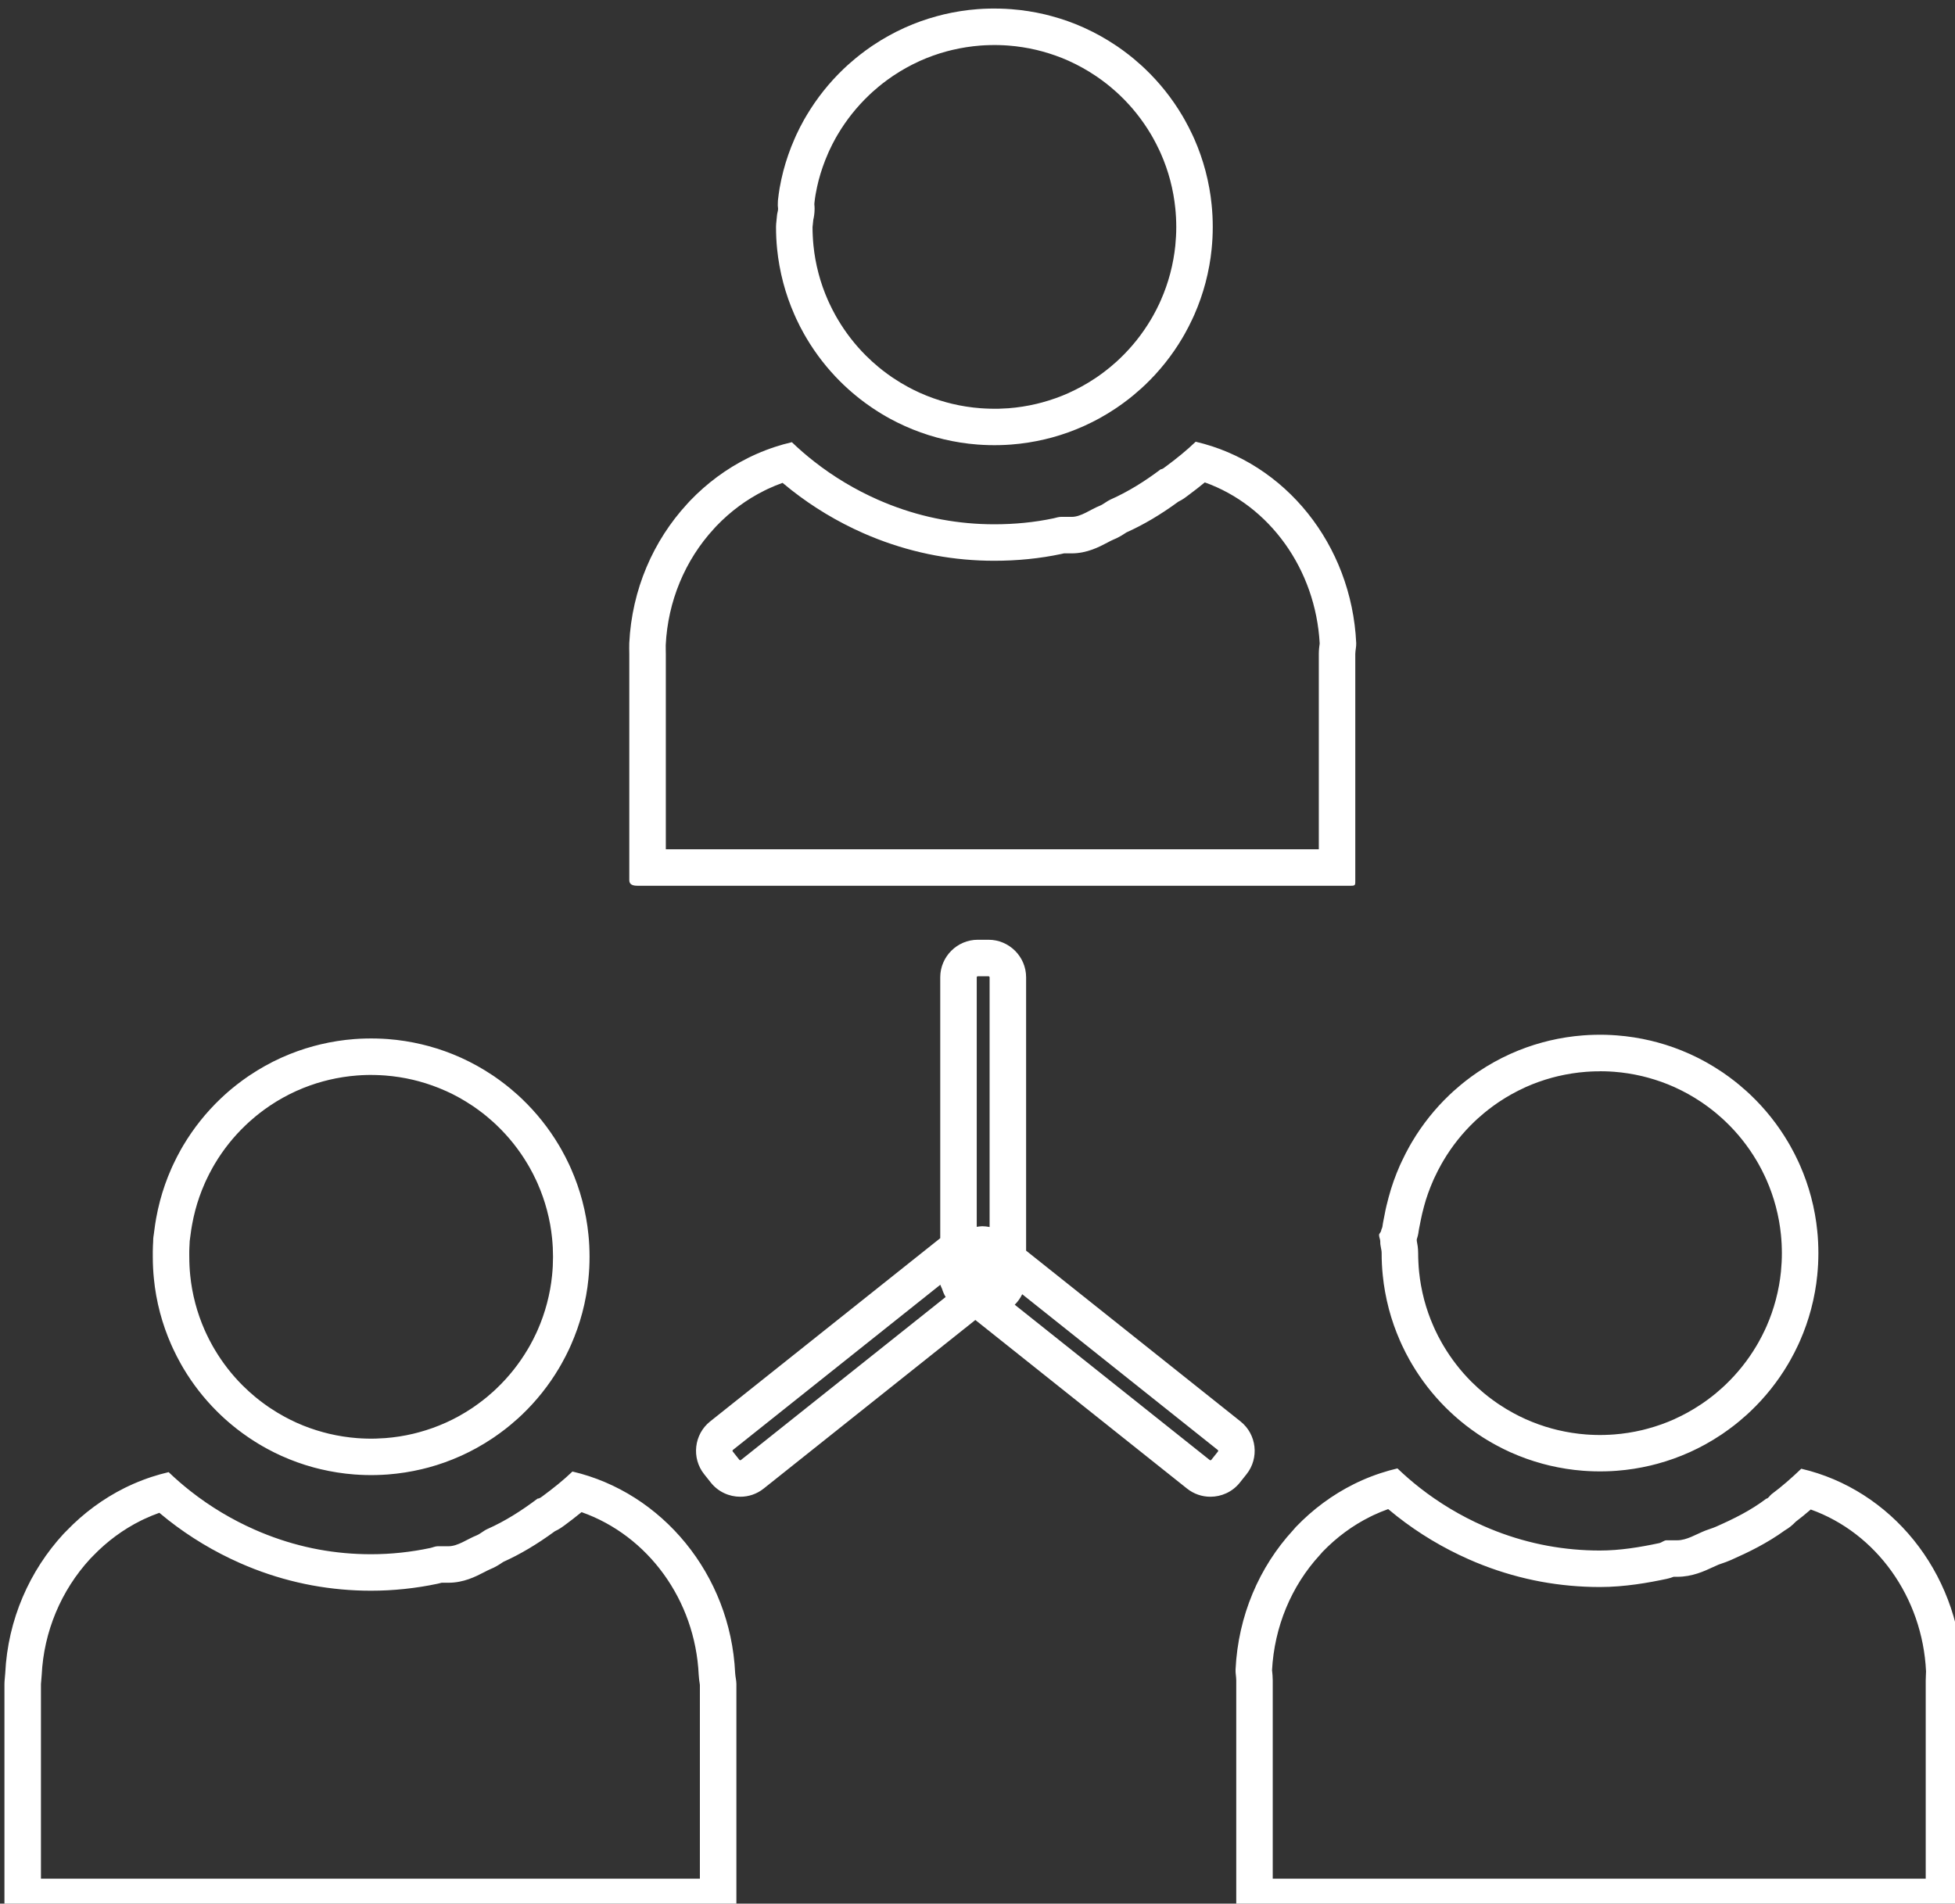 <?xml version="1.0" encoding="UTF-8" standalone="no"?>
<svg
   xmlns:dc="http://purl.org/dc/elements/1.1/"
   xmlns:cc="http://creativecommons.org/ns#"
   xmlns:rdf="http://www.w3.org/1999/02/22-rdf-syntax-ns#"
   xmlns:svg="http://www.w3.org/2000/svg"
   xmlns="http://www.w3.org/2000/svg"
   width="56.777mm"
   height="55.29mm"
   viewBox="0 0 56.777 55.29"
   version="1.1"
   id="svg460">
  <rect x="0" y="0" width="56.777" height="55.29" fill="#333333" stroke="none"/>
  <defs
     id="defs454" />
  <g
     id="layer1"
     transform="translate(-82.346,-157.493)">
    <path
       id="path162"
       style="fill:#ffffff;fill-opacity:1;fill-rule:nonzero;stroke:none;stroke-width:1.333"
       d="m 419.715,595.248 c -0.207,0 -0.412,0.003 -0.617,0.008 -0.411,0.008 -0.817,0.029 -1.223,0.061 -1.265,0.096 -2.502,0.292 -3.705,0.576 -0.256,0.061 -0.51,0.128 -0.762,0.197 -1.199,0.325 -2.36,0.74 -3.475,1.24 -0.034,0.019 -0.067,0.029 -0.102,0.047 -1.187,0.539 -2.322,1.173 -3.396,1.891 -0.063,0.041 -0.124,0.084 -0.186,0.125 -0.427,0.291 -0.841,0.596 -1.248,0.912 -0.183,0.142 -0.365,0.289 -0.545,0.438 -0.273,0.228 -0.543,0.459 -0.807,0.697 -0.153,0.14 -0.304,0.28 -0.455,0.424 -1.576,1.504 -2.944,3.223 -4.064,5.107 -0.095,0.157 -0.187,0.316 -0.277,0.475 -0.3,0.535 -0.579,1.079 -0.838,1.637 -0.038,0.08 -0.073,0.16 -0.107,0.24 -0.038,0.079 -0.069,0.16 -0.105,0.24 -0.491,1.117 -0.896,2.279 -1.213,3.479 -0.164,0.623 -0.296,1.258 -0.412,1.9 -0.079,0.441 -0.128,0.888 -0.182,1.336 -0.019,0.151 9e-5,0.302 -0.014,0.453 -0.015,0.155 0.029,0.309 0.029,0.463 v 0.006 c 0,0.248 -0.109,0.497 -0.121,0.748 -0.023,0.408 -0.104,0.818 -0.104,1.23 0,0.413 0.01,0.824 0.029,1.232 0.019,0.408 0.052,0.812 0.092,1.215 0.061,0.603 0.145,1.2 0.252,1.789 0.113,0.641 0.256,1.274 0.42,1.898 0.317,1.199 0.727,2.361 1.219,3.479 0.069,0.161 0.14,0.321 0.215,0.48 0.259,0.557 0.54,1.105 0.84,1.637 0.091,0.159 0.183,0.319 0.277,0.477 1.023,1.723 2.253,3.305 3.664,4.715 0.277,0.279 0.565,0.55 0.855,0.814 0.264,0.238 0.533,0.472 0.807,0.697 0.18,0.149 0.36,0.296 0.543,0.439 0.407,0.317 0.823,0.619 1.25,0.91 0.061,0.041 0.123,0.085 0.186,0.125 0.617,0.413 1.257,0.802 1.914,1.156 0.484,0.261 0.98,0.506 1.482,0.734 0.034,0.019 0.067,0.031 0.102,0.047 1.115,0.5 2.276,0.919 3.475,1.244 0.252,0.068 0.506,0.132 0.762,0.193 1.203,0.285 2.44,0.482 3.705,0.578 0.405,0.03 0.812,0.051 1.223,0.061 0.205,0.008 0.411,0.008 0.617,0.008 0.207,0 0.413,-0.002 0.617,-0.008 0.411,-0.008 0.819,-0.03 1.225,-0.061 1.265,-0.096 2.502,-0.293 3.705,-0.578 0.256,-0.061 0.51,-0.125 0.762,-0.193 1.197,-0.325 2.358,-0.744 3.473,-1.244 0.034,-0.015 0.069,-0.031 0.104,-0.047 0.563,-0.256 1.116,-0.531 1.654,-0.828 0.597,-0.329 1.178,-0.685 1.742,-1.062 0.063,-0.04 0.124,-0.083 0.186,-0.125 0.425,-0.291 0.841,-0.593 1.248,-0.91 0.183,-0.144 0.366,-0.29 0.545,-0.439 0.273,-0.225 0.542,-0.459 0.805,-0.697 0.155,-0.14 0.308,-0.28 0.457,-0.422 1.577,-1.505 2.946,-3.223 4.064,-5.107 0.095,-0.157 0.185,-0.318 0.275,-0.477 0.301,-0.532 0.58,-1.079 0.84,-1.637 0.075,-0.16 0.148,-0.319 0.219,-0.48 0.491,-1.117 0.898,-2.28 1.217,-3.479 0.164,-0.624 0.305,-1.257 0.42,-1.898 0.107,-0.589 0.19,-1.186 0.25,-1.789 0.041,-0.403 0.072,-0.807 0.094,-1.215 0.019,-0.408 0.031,-0.819 0.031,-1.232 0,-0.412 -0.012,-0.822 -0.031,-1.23 -0.011,-0.217 -0.027,-0.434 -0.043,-0.65 -0.015,-0.188 -0.03,-0.378 -0.051,-0.566 -0.06,-0.604 -0.143,-1.199 -0.25,-1.787 -0.115,-0.643 -0.256,-1.278 -0.42,-1.9 -0.319,-1.2 -0.726,-2.363 -1.217,-3.48 -0.071,-0.161 -0.144,-0.32 -0.219,-0.479 -0.26,-0.557 -0.539,-1.102 -0.84,-1.637 -0.091,-0.159 -0.181,-0.317 -0.275,-0.475 -1.12,-1.885 -2.492,-3.608 -4.07,-5.113 -0.148,-0.141 -0.299,-0.281 -0.451,-0.418 -0.263,-0.238 -0.531,-0.471 -0.805,-0.699 -0.179,-0.148 -0.362,-0.295 -0.545,-0.438 -0.407,-0.316 -0.823,-0.621 -1.248,-0.912 -0.061,-0.041 -0.123,-0.082 -0.186,-0.123 -1.075,-0.717 -2.208,-1.352 -3.396,-1.891 -0.034,-0.019 -0.069,-0.031 -0.104,-0.049 -1.115,-0.5 -2.275,-0.915 -3.473,-1.24 -0.252,-0.069 -0.506,-0.136 -0.762,-0.197 -1.203,-0.284 -2.44,-0.478 -3.705,-0.574 -0.405,-0.03 -0.814,-0.053 -1.225,-0.062 -0.204,-0.004 -0.411,-0.008 -0.617,-0.008 z m 0,3.998 v 0.002 c 0.171,0 0.344,0.002 0.523,0.008 0.343,0.008 0.684,0.027 1.014,0.051 1.035,0.08 2.073,0.241 3.078,0.479 0.215,0.052 0.43,0.107 0.645,0.166 0.985,0.269 1.957,0.615 2.828,1.004 l 0.1,0.047 0.045,0.021 c 0.972,0.44 1.923,0.972 2.832,1.58 l 0.148,0.098 c 0.351,0.24 0.701,0.494 1.045,0.764 0.153,0.119 0.304,0.242 0.445,0.357 0.229,0.19 0.455,0.385 0.674,0.582 0.125,0.115 0.251,0.231 0.379,0.354 1.319,1.257 2.46,2.691 3.396,4.266 0.079,0.133 0.155,0.267 0.227,0.393 0.241,0.431 0.478,0.89 0.699,1.363 0.061,0.131 0.122,0.264 0.18,0.395 0.412,0.939 0.752,1.909 1.012,2.891 0.14,0.535 0.257,1.067 0.35,1.584 0.088,0.489 0.158,0.992 0.209,1.492 0.015,0.157 0.031,0.315 0.041,0.457 0.015,0.188 0.026,0.379 0.037,0.551 0.015,0.341 0.027,0.685 0.027,1.031 0,0.347 -0.008,0.691 -0.027,1.021 -0.019,0.344 -0.043,0.685 -0.076,1.021 -0.051,0.499 -0.123,0.999 -0.211,1.488 -0.092,0.516 -0.209,1.051 -0.35,1.582 -0.26,0.984 -0.601,1.957 -1.012,2.891 -0.059,0.135 -0.118,0.268 -0.178,0.398 -0.221,0.475 -0.457,0.931 -0.695,1.354 -0.076,0.133 -0.154,0.269 -0.236,0.406 -0.932,1.569 -2.071,3 -3.393,4.262 -0.124,0.12 -0.252,0.236 -0.375,0.35 -0.221,0.2 -0.448,0.394 -0.668,0.578 -0.151,0.122 -0.3,0.246 -0.459,0.367 -0.339,0.267 -0.69,0.524 -1.047,0.768 l -0.145,0.096 c -0.48,0.32 -0.971,0.619 -1.459,0.887 -0.441,0.243 -0.902,0.474 -1.373,0.688 -0.011,0.004 -0.022,0.012 -0.029,0.016 -0.015,0.008 -0.035,0.016 -0.055,0.027 -0.928,0.416 -1.9,0.762 -2.887,1.031 -0.213,0.058 -0.426,0.113 -0.633,0.162 -1.013,0.24 -2.053,0.404 -3.078,0.482 -0.339,0.023 -0.679,0.042 -1.031,0.051 -0.171,0.004 -0.343,0.004 -0.514,0.004 -0.172,0 -0.344,-0.002 -0.523,-0.008 -0.343,-0.008 -0.683,-0.027 -1.014,-0.051 -1.035,-0.079 -2.072,-0.24 -3.076,-0.479 -0.216,-0.051 -0.432,-0.107 -0.646,-0.166 -0.987,-0.268 -1.957,-0.615 -2.885,-1.031 l -0.082,-0.037 c -0.425,-0.192 -0.841,-0.398 -1.238,-0.615 -0.543,-0.292 -1.076,-0.615 -1.627,-0.984 l -0.125,-0.082 c -0.347,-0.236 -0.697,-0.491 -1.035,-0.756 -0.155,-0.121 -0.308,-0.245 -0.457,-0.369 -0.228,-0.189 -0.452,-0.38 -0.668,-0.576 -0.244,-0.221 -0.483,-0.45 -0.717,-0.684 -1.175,-1.173 -2.202,-2.496 -3.057,-3.938 -0.079,-0.131 -0.157,-0.265 -0.225,-0.387 -0.251,-0.445 -0.486,-0.904 -0.701,-1.365 -0.061,-0.132 -0.122,-0.263 -0.182,-0.4 -0.411,-0.933 -0.752,-1.905 -1.012,-2.889 -0.141,-0.533 -0.26,-1.067 -0.352,-1.582 -0.085,-0.481 -0.156,-0.984 -0.207,-1.49 -0.034,-0.333 -0.059,-0.671 -0.076,-1.021 -0.019,-0.339 -0.027,-0.679 -0.027,-1 0.004,-0.095 0.02,-0.188 0.031,-0.281 0.019,-0.167 0.036,-0.332 0.051,-0.506 0.059,-0.262 0.145,-0.686 0.145,-1.217 0,-0.16 -0.008,-0.32 -0.027,-0.488 0.001,-0.038 0.004,-0.071 0.004,-0.105 l 0.004,-0.047 c 0.034,-0.303 0.068,-0.605 0.123,-0.906 0.109,-0.608 0.219,-1.127 0.34,-1.584 0.264,-0.999 0.604,-1.971 1.008,-2.891 l 0.061,-0.141 0.035,-0.082 0.082,-0.178 c 0.215,-0.464 0.45,-0.924 0.691,-1.354 0.076,-0.135 0.155,-0.266 0.234,-0.402 0.933,-1.569 2.074,-3.001 3.393,-4.26 0.125,-0.12 0.253,-0.24 0.375,-0.352 0.22,-0.197 0.443,-0.391 0.67,-0.578 0.152,-0.125 0.306,-0.25 0.457,-0.369 0.341,-0.267 0.691,-0.519 1.051,-0.766 l 0.146,-0.098 c 0.899,-0.601 1.849,-1.132 2.844,-1.584 0.015,-0.004 0.042,-0.02 0.068,-0.031 0.928,-0.416 1.897,-0.763 2.887,-1.033 0.212,-0.058 0.425,-0.111 0.633,-0.16 1.013,-0.24 2.053,-0.402 3.08,-0.482 0.339,-0.026 0.677,-0.043 1.029,-0.051 0.171,-0.004 0.342,-0.008 0.514,-0.008 z m 22.062,43.482 c -1.036,0.993 -2.121,1.862 -3.256,2.703 -0.188,0.141 -0.38,0.314 -0.57,0.314 -1.725,1.303 -3.561,2.456 -5.506,3.318 -0.396,0.175 -0.791,0.53 -1.191,0.688 -1.008,0.399 -2.031,1.213 -3.064,1.213 h -1.184 -0.002 c -0.264,0 -0.528,0.1 -0.793,0.156 -2.128,0.452 -4.304,0.656 -6.516,0.656 -1.933,0 -3.843,-0.174 -5.721,-0.52 -1.912,-0.352 -3.792,-0.886 -5.625,-1.596 -0.473,-0.184 -0.944,-0.377 -1.412,-0.584 -2.488,-1.101 -4.836,-2.505 -6.986,-4.191 -0.841,-0.659 -1.652,-1.361 -2.43,-2.107 -0.635,0.147 -1.26,0.322 -1.875,0.525 -0.153,0.051 -0.307,0.104 -0.461,0.158 -0.685,0.242 -1.356,0.518 -2.012,0.826 -0.145,0.068 -0.286,0.137 -0.432,0.209 -2.377,1.18 -4.528,2.777 -6.375,4.701 -0.112,0.116 -0.215,0.235 -0.324,0.354 -3.697,4.015 -6.057,9.368 -6.34,15.268 -0.019,0.393 0.004,0.791 0.004,1.191 v 24.779 c 0,0.509 0.431,0.605 0.916,0.605 h 78.184 c 0.487,0 0.463,-0.096 0.463,-0.605 v -24.779 c 0,-0.4 0.122,-0.822 0.102,-1.215 -0.508,-10.799 -7.782,-19.784 -17.594,-22.068 z m 1,4.457 c 7.085,2.529 12.143,9.502 12.59,17.646 l -0.008,0.072 c -0.038,0.257 -0.088,0.649 -0.088,1.107 v 21.385 h -71.562 v -21.385 c 0,-0.167 -0.003,-0.331 -0.008,-0.496 -0.003,-0.167 -0.008,-0.332 -0.002,-0.502 0.229,-4.769 2.106,-9.299 5.275,-12.74 l 0.16,-0.176 0.117,-0.127 c 1.549,-1.613 3.322,-2.923 5.258,-3.883 l 0.363,-0.178 c 0.537,-0.252 1.087,-0.479 1.631,-0.672 0.323,0.272 0.65,0.538 0.98,0.795 2.396,1.88 5.031,3.463 7.83,4.701 0.528,0.235 1.062,0.454 1.592,0.658 2.055,0.795 4.188,1.401 6.346,1.801 2.111,0.388 4.28,0.584 6.445,0.584 2.548,0 5.017,-0.249 7.336,-0.742 0.104,-0.023 0.206,-0.045 0.309,-0.07 h 0.85 c 1.685,0 3.035,-0.717 3.93,-1.191 0.224,-0.119 0.478,-0.252 0.594,-0.297 0.597,-0.235 1.06,-0.538 1.365,-0.738 0.034,-0.023 0.066,-0.045 0.1,-0.066 1.896,-0.851 3.765,-1.958 5.695,-3.371 0.484,-0.235 0.832,-0.502 1.029,-0.656 0.684,-0.505 1.301,-0.988 1.873,-1.459 z m -24.879,50.127 c -2.264,0 -4.115,1.853 -4.115,4.115 v 28.594 l -25.219,20.086 c -1.769,1.409 -2.064,4.011 -0.654,5.781 l 0.734,0.924 c 0.811,1.017 2.015,1.547 3.227,1.547 0.9,0 1.804,-0.291 2.559,-0.893 l 23.201,-18.48 23.201,18.48 c 0.755,0.601 1.658,0.893 2.557,0.893 1.213,0 2.416,-0.53 3.227,-1.547 l 0.736,-0.924 c 1.409,-1.771 1.113,-4.372 -0.656,-5.781 l -23.502,-18.719 v -29.961 c 0,-2.263 -1.853,-4.115 -4.117,-4.115 z m 0,4 h 1.178 c 0.055,0 0.117,0.062 0.117,0.115 v 27.369 c -0.264,-0.052 -0.531,-0.086 -0.799,-0.086 -0.206,0 -0.408,0.036 -0.611,0.066 v -27.35 c 0,-0.053 0.06,-0.115 0.115,-0.115 z m 68.189,6.41 c -0.207,0 -0.412,0.002 -0.617,0.008 -0.411,0.011 -0.819,0.03 -1.223,0.062 -1.267,0.096 -2.502,0.292 -3.705,0.576 -0.256,0.061 -0.51,0.126 -0.762,0.195 -1.197,0.325 -2.36,0.742 -3.475,1.242 -0.034,0.015 -0.067,0.031 -0.102,0.047 -1.187,0.539 -2.322,1.172 -3.396,1.891 -0.063,0.04 -0.124,0.084 -0.186,0.125 -0.427,0.291 -0.843,0.595 -1.25,0.912 -0.183,0.142 -0.363,0.289 -0.543,0.438 -0.273,0.227 -0.543,0.459 -0.807,0.697 -0.153,0.139 -0.306,0.281 -0.455,0.424 -1.576,1.505 -2.946,3.223 -4.066,5.107 -0.093,0.156 -0.185,0.316 -0.275,0.475 -0.3,0.533 -0.582,1.081 -0.842,1.639 -0.038,0.08 -0.077,0.158 -0.111,0.238 -0.038,0.079 -0.079,0.16 -0.113,0.24 -0.492,1.117 -0.911,2.277 -1.229,3.479 -0.166,0.623 -0.329,1.258 -0.443,1.9 -0.08,0.443 -0.189,0.887 -0.244,1.336 -0.019,0.151 -0.127,0.302 -0.143,0.451 -0.015,0.155 -0.225,0.31 -0.225,0.463 v 0.008 c 0,0.248 0.145,0.497 0.133,0.746 -0.023,0.408 0.15,0.82 0.15,1.232 0,0.413 0.007,0.822 0.029,1.23 0.019,0.409 0.053,0.814 0.094,1.217 0.06,0.604 0.143,1.201 0.25,1.789 0.115,0.641 0.256,1.276 0.42,1.9 0.317,1.199 0.727,2.361 1.219,3.479 0.071,0.161 0.142,0.319 0.215,0.479 0.259,0.557 0.54,1.103 0.84,1.637 0.091,0.159 0.183,0.318 0.277,0.477 1.023,1.723 2.253,3.305 3.664,4.715 0.279,0.277 0.565,0.549 0.857,0.814 0.263,0.238 0.531,0.472 0.805,0.697 0.18,0.149 0.36,0.295 0.543,0.439 0.407,0.316 0.823,0.619 1.25,0.91 0.061,0.041 0.123,0.085 0.186,0.127 0.619,0.413 1.257,0.799 1.916,1.152 0.483,0.263 0.978,0.509 1.48,0.738 0.034,0.019 0.067,0.029 0.102,0.045 1.115,0.5 2.277,0.917 3.475,1.242 0.252,0.068 0.506,0.134 0.762,0.195 1.203,0.285 2.438,0.482 3.705,0.578 0.404,0.03 0.812,0.051 1.223,0.061 0.205,0.004 0.411,0.008 0.617,0.008 0.207,0 0.414,-0.003 0.619,-0.008 0.409,-0.008 0.819,-0.03 1.223,-0.061 1.265,-0.096 2.502,-0.293 3.705,-0.578 0.256,-0.061 0.51,-0.127 0.762,-0.195 1.197,-0.325 2.358,-0.742 3.473,-1.242 0.034,-0.019 0.07,-0.029 0.104,-0.045 0.563,-0.256 1.116,-0.534 1.654,-0.83 0.597,-0.329 1.177,-0.685 1.742,-1.061 0.061,-0.041 0.124,-0.085 0.186,-0.127 0.425,-0.291 0.841,-0.594 1.248,-0.91 0.184,-0.144 0.365,-0.29 0.545,-0.439 0.272,-0.225 0.542,-0.459 0.805,-0.697 0.155,-0.14 0.306,-0.281 0.457,-0.424 1.576,-1.504 2.946,-3.221 4.064,-5.105 0.095,-0.159 0.185,-0.318 0.275,-0.477 0.301,-0.533 0.582,-1.079 0.842,-1.637 0.073,-0.16 0.146,-0.317 0.217,-0.479 0.491,-1.117 0.899,-2.28 1.217,-3.479 0.164,-0.624 0.306,-1.259 0.42,-1.9 0.107,-0.588 0.19,-1.185 0.25,-1.789 0.041,-0.403 0.072,-0.807 0.094,-1.217 0.019,-0.408 0.031,-0.817 0.031,-1.23 0,-0.412 -0.012,-0.824 -0.031,-1.232 -0.011,-0.217 -0.026,-0.432 -0.041,-0.648 -0.015,-0.189 -0.031,-0.377 -0.053,-0.566 -0.06,-0.603 -0.143,-1.2 -0.25,-1.789 -0.113,-0.643 -0.256,-1.276 -0.42,-1.898 -0.317,-1.201 -0.726,-2.363 -1.217,-3.48 -0.071,-0.161 -0.143,-0.32 -0.217,-0.479 -0.26,-0.557 -0.54,-1.103 -0.842,-1.637 -0.091,-0.159 -0.181,-0.319 -0.275,-0.475 -1.12,-1.887 -2.492,-3.608 -4.07,-5.113 -0.148,-0.141 -0.299,-0.281 -0.451,-0.418 -0.263,-0.238 -0.533,-0.473 -0.805,-0.699 -0.18,-0.148 -0.361,-0.295 -0.545,-0.438 -0.407,-0.317 -0.823,-0.621 -1.248,-0.912 -0.061,-0.041 -0.124,-0.083 -0.186,-0.123 -1.076,-0.719 -2.208,-1.354 -3.396,-1.893 -0.034,-0.015 -0.069,-0.029 -0.104,-0.045 -1.115,-0.5 -2.275,-0.917 -3.473,-1.242 -0.252,-0.069 -0.506,-0.134 -0.762,-0.195 -1.203,-0.284 -2.44,-0.48 -3.705,-0.576 -0.404,-0.03 -0.813,-0.054 -1.223,-0.065 -0.205,-0.004 -0.412,-0.006 -0.619,-0.006 z m -134.672,0.408 c -0.207,0 -0.412,0.003 -0.617,0.008 -0.411,0.008 -0.819,0.03 -1.223,0.06 -1.267,0.096 -2.502,0.293 -3.705,0.578 -0.256,0.061 -0.512,0.126 -0.764,0.195 -1.197,0.325 -2.358,0.742 -3.473,1.242 -0.035,0.015 -0.067,0.029 -0.102,0.045 -1.187,0.539 -2.322,1.174 -3.396,1.893 -0.063,0.04 -0.124,0.082 -0.186,0.123 -0.427,0.291 -0.843,0.597 -1.25,0.914 -0.183,0.141 -0.363,0.287 -0.543,0.436 -0.273,0.227 -0.544,0.459 -0.807,0.699 -0.155,0.139 -0.304,0.28 -0.455,0.424 -1.576,1.504 -2.946,3.223 -4.066,5.105 -0.095,0.157 -0.185,0.316 -0.275,0.475 -0.3,0.535 -0.581,1.081 -0.84,1.639 -0.037,0.08 -0.075,0.157 -0.109,0.238 -0.036,0.079 -0.071,0.16 -0.107,0.24 -0.491,1.117 -0.901,2.279 -1.219,3.48 -0.164,0.623 -0.307,1.256 -0.422,1.898 -0.08,0.441 -0.148,0.888 -0.203,1.336 -0.017,0.152 -0.046,0.302 -0.06,0.453 -0.015,0.155 -0.059,0.307 -0.059,0.461 v 0.008 c 0,0.248 -0.021,0.497 -0.033,0.748 -0.023,0.408 -0.016,0.818 -0.016,1.23 0,0.415 0.01,0.824 0.031,1.232 0.02,0.409 0.052,0.812 0.094,1.215 0.06,0.603 0.141,1.2 0.248,1.789 0.115,0.641 0.256,1.274 0.42,1.898 0.319,1.2 0.727,2.361 1.219,3.479 0.071,0.161 0.144,0.321 0.219,0.482 0.259,0.556 0.538,1.101 0.838,1.635 0.091,0.159 0.181,0.319 0.275,0.477 1.023,1.723 2.255,3.305 3.666,4.715 0.279,0.279 0.563,0.55 0.855,0.814 0.263,0.238 0.533,0.472 0.807,0.697 0.18,0.149 0.36,0.296 0.543,0.439 0.407,0.317 0.823,0.619 1.25,0.91 0.061,0.043 0.123,0.085 0.186,0.125 0.619,0.413 1.259,0.802 1.916,1.156 0.483,0.263 0.978,0.507 1.48,0.736 0.035,0.015 0.067,0.03 0.102,0.045 1.115,0.5 2.275,0.919 3.473,1.244 0.252,0.068 0.508,0.132 0.764,0.193 1.203,0.285 2.438,0.481 3.705,0.578 0.404,0.03 0.812,0.052 1.223,0.062 0.205,0.004 0.411,0.008 0.617,0.008 0.207,0 0.414,-0.003 0.619,-0.008 0.409,-0.011 0.819,-0.032 1.223,-0.062 1.265,-0.098 2.5,-0.293 3.703,-0.578 0.256,-0.061 0.512,-0.125 0.764,-0.193 1.197,-0.325 2.358,-0.744 3.473,-1.244 0.035,-0.015 0.07,-0.03 0.104,-0.045 0.563,-0.257 1.114,-0.533 1.652,-0.83 0.597,-0.328 1.179,-0.685 1.744,-1.062 0.061,-0.04 0.124,-0.082 0.186,-0.125 0.425,-0.291 0.841,-0.593 1.248,-0.91 0.184,-0.144 0.365,-0.29 0.545,-0.439 0.272,-0.225 0.543,-0.459 0.807,-0.697 0.153,-0.139 0.304,-0.279 0.455,-0.422 1.576,-1.504 2.946,-3.223 4.064,-5.107 0.095,-0.157 0.185,-0.318 0.275,-0.477 0.301,-0.533 0.582,-1.079 0.842,-1.635 0.073,-0.161 0.144,-0.321 0.215,-0.482 0.491,-1.117 0.901,-2.279 1.219,-3.479 0.164,-0.624 0.307,-1.257 0.42,-1.898 0.107,-0.589 0.19,-1.186 0.25,-1.789 0.041,-0.403 0.072,-0.806 0.094,-1.215 0.02,-0.408 0.031,-0.818 0.031,-1.232 0,-0.412 -0.011,-0.822 -0.031,-1.23 -0.012,-0.217 -0.025,-0.436 -0.041,-0.652 -0.016,-0.188 -0.033,-0.375 -0.053,-0.564 -0.06,-0.603 -0.143,-1.199 -0.25,-1.787 -0.113,-0.643 -0.256,-1.278 -0.42,-1.9 -0.317,-1.201 -0.728,-2.363 -1.219,-3.48 -0.071,-0.16 -0.142,-0.32 -0.215,-0.479 -0.26,-0.557 -0.54,-1.102 -0.842,-1.637 -0.091,-0.159 -0.181,-0.317 -0.275,-0.475 -1.12,-1.885 -2.493,-3.606 -4.07,-5.111 -0.149,-0.141 -0.299,-0.282 -0.449,-0.418 -0.264,-0.24 -0.535,-0.473 -0.807,-0.699 -0.18,-0.148 -0.361,-0.296 -0.545,-0.438 -0.407,-0.317 -0.823,-0.623 -1.248,-0.914 -0.061,-0.041 -0.124,-0.083 -0.186,-0.123 -1.076,-0.719 -2.208,-1.352 -3.396,-1.891 -0.033,-0.015 -0.069,-0.031 -0.104,-0.047 -1.115,-0.5 -2.275,-0.917 -3.473,-1.242 -0.252,-0.069 -0.508,-0.134 -0.764,-0.195 -1.203,-0.285 -2.438,-0.482 -3.703,-0.578 -0.404,-0.03 -0.813,-0.051 -1.223,-0.06 -0.205,-0.004 -0.412,-0.008 -0.619,-0.008 z m 134.672,3.594 c 0.171,0 0.341,-3.4e-4 0.525,0.006 0.341,0.008 0.684,0.027 1.012,0.051 1.035,0.079 2.074,0.243 3.076,0.479 0.217,0.052 0.432,0.107 0.646,0.166 0.987,0.269 1.956,0.615 2.828,1.006 l 0.098,0.043 c 0.015,0.008 0.031,0.016 0.047,0.023 0.971,0.441 1.923,0.971 2.832,1.578 l 0.148,0.1 c 0.348,0.239 0.7,0.495 1.047,0.766 0.153,0.12 0.304,0.241 0.445,0.357 0.228,0.189 0.452,0.385 0.672,0.582 0.125,0.115 0.25,0.23 0.377,0.352 1.32,1.257 2.462,2.691 3.396,4.266 0.079,0.132 0.155,0.265 0.229,0.393 0.243,0.431 0.479,0.891 0.697,1.361 0.063,0.132 0.123,0.264 0.18,0.396 0.412,0.937 0.752,1.911 1.012,2.893 0.14,0.533 0.259,1.065 0.352,1.582 0.088,0.492 0.158,0.994 0.209,1.492 0.015,0.157 0.03,0.315 0.041,0.457 0.015,0.188 0.026,0.379 0.037,0.553 0.015,0.341 0.027,0.685 0.027,1.031 0,0.345 -0.008,0.689 -0.027,1.021 -0.019,0.344 -0.043,0.682 -0.076,1.02 -0.051,0.497 -0.122,1 -0.209,1.49 -0.093,0.516 -0.212,1.049 -0.352,1.58 -0.26,0.985 -0.599,1.958 -1.01,2.893 -0.059,0.135 -0.12,0.266 -0.18,0.396 -0.221,0.475 -0.457,0.932 -0.697,1.357 -0.076,0.133 -0.152,0.267 -0.234,0.404 -0.931,1.568 -2.071,3 -3.393,4.262 -0.124,0.119 -0.251,0.235 -0.375,0.348 -0.221,0.201 -0.447,0.394 -0.666,0.578 -0.151,0.123 -0.3,0.246 -0.459,0.369 -0.341,0.267 -0.692,0.522 -1.043,0.762 l -0.15,0.1 c -0.48,0.321 -0.968,0.619 -1.459,0.889 -0.439,0.243 -0.901,0.474 -1.373,0.688 -0.011,0.004 -0.022,0.012 -0.029,0.016 -0.019,0.008 -0.048,0.024 -0.055,0.027 -0.928,0.416 -1.9,0.761 -2.887,1.029 -0.213,0.059 -0.426,0.113 -0.633,0.164 -1.013,0.24 -2.051,0.402 -3.076,0.48 -0.339,0.026 -0.681,0.044 -1.033,0.053 -0.171,0.004 -0.342,0.008 -0.514,0.008 -0.171,0 -0.342,-0.002 -0.523,-0.008 -0.343,-0.008 -0.684,-0.027 -1.014,-0.051 -1.035,-0.08 -2.072,-0.242 -3.076,-0.48 -0.216,-0.052 -0.432,-0.105 -0.646,-0.164 -0.985,-0.268 -1.957,-0.616 -2.885,-1.033 l -0.002,0.002 -0.08,-0.039 c -0.424,-0.192 -0.84,-0.398 -1.238,-0.615 -0.543,-0.291 -1.078,-0.614 -1.623,-0.98 l -0.129,-0.086 c -0.345,-0.235 -0.695,-0.491 -1.035,-0.756 -0.155,-0.121 -0.308,-0.243 -0.457,-0.367 -0.228,-0.189 -0.452,-0.384 -0.668,-0.58 -0.244,-0.221 -0.483,-0.448 -0.717,-0.68 -1.173,-1.173 -2.201,-2.498 -3.057,-3.938 -0.079,-0.132 -0.155,-0.265 -0.225,-0.387 -0.252,-0.447 -0.488,-0.905 -0.701,-1.363 -0.063,-0.135 -0.121,-0.267 -0.18,-0.402 -0.412,-0.935 -0.754,-1.906 -1.014,-2.889 -0.14,-0.533 -0.257,-1.068 -0.35,-1.584 -0.087,-0.481 -0.158,-0.983 -0.209,-1.488 -0.034,-0.334 -0.059,-0.671 -0.076,-1.025 -0.019,-0.338 -0.027,-0.676 -0.027,-1.018 0,-0.577 -0.093,-1.056 -0.15,-1.344 0,-0.053 -0.003,-0.108 -0.004,-0.158 0.08,-0.235 0.166,-0.55 0.211,-0.922 0.023,-0.187 0.066,-0.369 0.102,-0.553 0.039,-0.184 0.076,-0.368 0.109,-0.555 0.088,-0.489 0.226,-1.029 0.371,-1.582 0.249,-0.94 0.594,-1.912 1.031,-2.902 l 0.096,-0.211 0.029,-0.062 0.057,-0.117 c 0.209,-0.448 0.445,-0.908 0.695,-1.352 0.076,-0.135 0.153,-0.268 0.234,-0.404 0.932,-1.569 2.073,-3.002 3.393,-4.262 0.125,-0.12 0.253,-0.236 0.375,-0.348 0.22,-0.199 0.445,-0.393 0.67,-0.58 0.152,-0.125 0.306,-0.249 0.457,-0.367 0.341,-0.267 0.69,-0.521 1.053,-0.768 l 0.145,-0.098 c 0.9,-0.603 1.851,-1.131 2.85,-1.584 0.011,-0.008 0.037,-0.02 0.062,-0.031 0.928,-0.416 1.899,-0.762 2.887,-1.031 0.213,-0.059 0.429,-0.113 0.635,-0.162 1.013,-0.238 2.051,-0.402 3.076,-0.48 0.339,-0.026 0.679,-0.043 1.035,-0.053 0.171,-0.004 0.341,-0.004 0.512,-0.004 z m -134.672,0.404 v 0.002 c 0.171,0 0.341,0.003 0.525,0.008 0.341,0.008 0.682,0.027 1.012,0.051 1.035,0.08 2.072,0.241 3.076,0.479 0.216,0.052 0.432,0.107 0.646,0.166 0.987,0.269 1.957,0.616 2.885,1.033 l 0.002,-0.002 0.035,0.016 0.051,0.021 c 0.972,0.44 1.923,0.972 2.832,1.58 l 0.148,0.098 c 0.349,0.238 0.7,0.494 1.047,0.764 0.152,0.12 0.303,0.242 0.445,0.359 0.229,0.189 0.455,0.386 0.672,0.582 0.125,0.115 0.25,0.229 0.377,0.352 1.32,1.257 2.462,2.691 3.396,4.266 0.079,0.132 0.155,0.267 0.229,0.395 0.243,0.431 0.479,0.888 0.697,1.357 0.063,0.132 0.122,0.268 0.18,0.398 0.412,0.939 0.752,1.911 1.012,2.891 0.14,0.535 0.26,1.067 0.354,1.584 0.087,0.489 0.156,0.992 0.207,1.492 0.016,0.159 0.03,0.317 0.041,0.457 0.015,0.188 0.026,0.378 0.037,0.553 0.016,0.341 0.025,0.684 0.025,1.029 0,0.347 -0.01,0.691 -0.025,1.021 -0.017,0.345 -0.045,0.687 -0.078,1.021 -0.051,0.5 -0.122,1.001 -0.209,1.49 -0.093,0.516 -0.212,1.049 -0.352,1.58 -0.26,0.984 -0.599,1.956 -1.01,2.891 -0.059,0.136 -0.12,0.271 -0.18,0.398 -0.221,0.473 -0.457,0.931 -0.695,1.355 -0.076,0.133 -0.154,0.267 -0.236,0.404 -0.931,1.569 -2.071,3.002 -3.393,4.262 -0.124,0.119 -0.25,0.235 -0.373,0.348 -0.221,0.201 -0.447,0.397 -0.67,0.582 -0.149,0.123 -0.298,0.244 -0.457,0.365 -0.341,0.268 -0.692,0.522 -1.043,0.764 l -0.15,0.102 c -0.48,0.32 -0.969,0.617 -1.457,0.887 -0.44,0.243 -0.904,0.476 -1.375,0.689 -0.009,0.004 -0.02,0.006 -0.031,0.014 -0.015,0.008 -0.033,0.016 -0.053,0.023 -0.928,0.416 -1.899,0.763 -2.887,1.031 -0.213,0.059 -0.428,0.115 -0.635,0.164 -1.013,0.242 -2.053,0.402 -3.078,0.48 -0.337,0.023 -0.679,0.043 -1.033,0.053 -0.169,0.004 -0.341,0.008 -0.512,0.008 -0.171,0 -0.341,-0.003 -0.523,-0.008 -0.341,-0.008 -0.681,-0.027 -1.012,-0.051 -1.035,-0.08 -2.075,-0.242 -3.076,-0.48 -0.217,-0.052 -0.432,-0.109 -0.646,-0.166 -0.987,-0.268 -1.958,-0.615 -2.83,-1.006 l -0.139,-0.062 c -0.424,-0.194 -0.84,-0.4 -1.238,-0.617 -0.543,-0.292 -1.076,-0.613 -1.621,-0.979 l -0.131,-0.088 c -0.345,-0.236 -0.695,-0.49 -1.033,-0.754 -0.155,-0.121 -0.308,-0.244 -0.459,-0.369 -0.228,-0.188 -0.451,-0.381 -0.668,-0.578 -0.243,-0.221 -0.483,-0.448 -0.717,-0.682 -1.175,-1.173 -2.201,-2.496 -3.057,-3.938 -0.079,-0.132 -0.157,-0.267 -0.225,-0.387 -0.251,-0.447 -0.487,-0.903 -0.701,-1.365 -0.061,-0.133 -0.121,-0.265 -0.18,-0.398 -0.411,-0.935 -0.752,-1.907 -1.012,-2.891 -0.14,-0.532 -0.26,-1.065 -0.352,-1.58 -0.087,-0.485 -0.156,-0.987 -0.207,-1.492 -0.035,-0.333 -0.061,-0.67 -0.078,-1.023 -0.017,-0.338 -0.025,-0.677 -0.025,-1.02 l -0.002,-0.252 c 0,-0.255 -0.003,-0.505 0.014,-0.789 l 0.01,-0.186 c 0.011,-0.164 0.018,-0.328 0.023,-0.494 0.017,-0.111 0.032,-0.218 0.041,-0.311 l 0.012,-0.094 c 0.015,-0.097 0.028,-0.193 0.041,-0.299 0.044,-0.371 0.103,-0.739 0.17,-1.105 0.092,-0.513 0.209,-1.045 0.352,-1.584 0.259,-0.977 0.599,-1.951 1.014,-2.891 l 0.066,-0.152 0.033,-0.07 0.082,-0.18 c 0.213,-0.455 0.447,-0.913 0.691,-1.348 0.077,-0.136 0.153,-0.27 0.234,-0.406 0.933,-1.571 2.073,-3.003 3.395,-4.262 0.124,-0.12 0.252,-0.237 0.375,-0.35 0.219,-0.197 0.443,-0.393 0.67,-0.58 0.152,-0.125 0.304,-0.249 0.455,-0.367 0.343,-0.267 0.692,-0.521 1.055,-0.768 l 0.143,-0.098 c 0.9,-0.601 1.852,-1.131 2.85,-1.584 0.005,-0.003 0.057,-0.025 0.062,-0.025 0.928,-0.417 1.899,-0.764 2.887,-1.033 0.213,-0.059 0.428,-0.113 0.635,-0.162 1.013,-0.24 2.053,-0.402 3.08,-0.48 0.337,-0.026 0.679,-0.045 1.033,-0.053 0.171,-0.004 0.339,-0.008 0.51,-0.008 z m 62.377,22.996 c 0.054,0.152 0.116,0.3 0.188,0.445 0.097,0.317 0.227,0.618 0.395,0.898 l -22.438,17.869 c -0.011,0.008 -0.026,0.019 -0.066,0.019 -0.023,0 -0.071,-0.004 -0.098,-0.039 l -0.734,-0.922 c -0.034,-0.043 -0.022,-0.13 0.019,-0.162 z m 8.975,1.039 21.436,17.074 c 0.043,0.03 0.054,0.117 0.019,0.16 l -0.736,0.924 c -0.026,0.03 -0.067,0.037 -0.098,0.037 -0.04,0 -0.054,-0.01 -0.064,-0.018 l -21.377,-17.027 c 0.338,-0.33 0.611,-0.722 0.82,-1.15 z m 41.129,19.088 c -0.636,0.148 -1.26,0.325 -1.875,0.529 -0.153,0.051 -0.307,0.103 -0.459,0.156 -0.687,0.243 -1.354,0.518 -2.01,0.826 -0.145,0.069 -0.284,0.138 -0.43,0.209 -2.376,1.181 -4.519,2.778 -6.365,4.701 -0.112,0.117 -0.197,0.235 -0.307,0.354 -3.697,4.016 -6.02,9.367 -6.303,15.27 -0.019,0.393 0.076,0.791 0.076,1.189 v 24.779 c 0,0.508 0.287,0.953 0.773,0.953 h 78.182 c 0.487,0 0.607,-0.445 0.607,-0.953 v -24.779 c 0,-0.399 0.049,-0.777 0.027,-1.17 -0.508,-10.799 -7.853,-19.743 -17.666,-22.027 -1.036,0.993 -2.121,1.951 -3.256,2.791 -0.189,0.143 -0.378,0.488 -0.57,0.488 h -0.002 c -1.724,1.305 -3.557,2.207 -5.504,3.068 -0.395,0.176 -0.793,0.28 -1.193,0.438 -1.007,0.4 -2.029,1.059 -3.062,1.059 h -1.184 -0.002 c -0.263,0 -0.53,0.255 -0.795,0.311 -2.128,0.451 -4.3,0.811 -6.512,0.811 -1.935,0 -3.845,-0.176 -5.723,-0.521 -1.912,-0.353 -3.79,-0.886 -5.623,-1.594 -0.475,-0.184 -0.947,-0.379 -1.414,-0.586 -2.489,-1.103 -4.836,-2.505 -6.986,-4.191 -0.84,-0.659 -1.65,-1.361 -2.428,-2.107 z m -90.42,0.344 c -1.036,0.993 -2.121,1.848 -3.256,2.689 -0.188,0.14 -0.378,0.283 -0.568,0.283 h -0.002 c -1.725,1.304 -3.559,2.473 -5.506,3.334 -0.395,0.175 -0.791,0.544 -1.191,0.701 -1.007,0.4 -2.029,1.182 -3.062,1.182 h -0.002 -1.184 c -0.263,0 -0.53,0.132 -0.795,0.188 -2.128,0.452 -4.3,0.688 -6.514,0.688 -1.933,0 -3.845,-0.172 -5.721,-0.518 -1.913,-0.353 -3.792,-0.888 -5.625,-1.598 -0.473,-0.183 -0.946,-0.378 -1.414,-0.586 -2.488,-1.1 -4.834,-2.503 -6.984,-4.189 -0.841,-0.659 -1.652,-1.362 -2.43,-2.107 -0.636,0.148 -1.261,0.323 -1.877,0.525 -0.153,0.051 -0.309,0.103 -0.461,0.158 -0.687,0.243 -1.36,0.518 -2.016,0.826 -0.145,0.068 -0.293,0.137 -0.438,0.209 -2.377,1.181 -4.541,2.78 -6.387,4.703 -0.112,0.116 -0.236,0.233 -0.346,0.352 -3.697,4.015 -6.1,9.367 -6.383,15.27 -0.02,0.393 -0.086,0.789 -0.086,1.189 v 24.779 c 0,0.508 0.609,0.545 1.096,0.545 h 78.182 c 0.485,0 0.938,-0.039 0.938,-0.545 v -24.779 c 0,-0.4 -0.118,-0.828 -0.137,-1.223 -0.509,-10.799 -8.02,-19.792 -17.832,-22.076 z m 89.398,4.119 h 0.002 c 0.323,0.272 0.649,0.538 0.979,0.795 2.396,1.88 5.03,3.459 7.83,4.697 0.528,0.235 1.061,0.456 1.592,0.66 2.055,0.796 4.19,1.402 6.346,1.801 2.112,0.389 4.281,0.586 6.445,0.586 2.765,0 5.377,-0.479 7.338,-0.896 0.28,-0.059 0.53,-0.139 0.746,-0.225 h 0.408 c 1.636,0 2.955,-0.615 3.918,-1.064 0.208,-0.096 0.413,-0.194 0.605,-0.271 0.109,-0.041 0.218,-0.076 0.324,-0.113 0.283,-0.096 0.633,-0.214 1.027,-0.389 1.913,-0.847 3.952,-1.83 5.936,-3.268 0.412,-0.235 0.8,-0.545 1.168,-0.932 0.539,-0.409 1.086,-0.854 1.646,-1.338 7.157,2.56 12.249,9.582 12.635,17.746 10e-4,0.096 -0.008,0.188 -0.012,0.281 -0.011,0.231 -0.023,0.464 -0.023,0.701 v 21.732 h -71.562 v -21.732 c 0,-0.399 -0.038,-0.735 -0.062,-0.979 -0.004,-0.038 -0.008,-0.077 -0.016,-0.115 0.249,-4.761 2.111,-9.251 5.236,-12.645 0.096,-0.104 0.185,-0.208 0.299,-0.344 1.544,-1.6 3.299,-2.895 5.207,-3.842 l 0.15,-0.074 0.207,-0.102 c 0.541,-0.255 1.094,-0.481 1.631,-0.672 z m -88.4,0.332 h 0.002 c 7.275,2.563 12.451,9.621 12.836,17.822 0.019,0.385 0.072,0.717 0.109,0.961 0.008,0.051 0.018,0.102 0.021,0.152 v 21.234 h -72.215 v -21.318 c 10e-4,-0.107 0.018,-0.215 0.027,-0.32 0.023,-0.227 0.044,-0.45 0.055,-0.68 0.228,-4.739 2.12,-9.268 5.318,-12.74 l 0.098,-0.098 0.203,-0.209 c 1.541,-1.605 3.318,-2.913 5.268,-3.883 l 0.369,-0.176 c 0.532,-0.248 1.085,-0.477 1.637,-0.672 0.323,0.272 0.65,0.538 0.98,0.797 2.395,1.877 5.031,3.461 7.832,4.699 0.528,0.233 1.061,0.455 1.592,0.66 2.053,0.795 4.186,1.4 6.344,1.797 2.111,0.388 4.279,0.586 6.443,0.586 2.452,0 4.924,-0.26 7.34,-0.773 0.132,-0.026 0.264,-0.061 0.408,-0.102 h 0.746 c 1.672,0 2.974,-0.671 3.922,-1.16 0.235,-0.121 0.477,-0.248 0.604,-0.299 0.621,-0.244 1.092,-0.563 1.404,-0.773 0.028,-0.019 0.057,-0.037 0.084,-0.055 1.852,-0.832 3.704,-1.934 5.643,-3.354 0.507,-0.233 0.867,-0.504 1.059,-0.646 0.577,-0.429 1.211,-0.91 1.871,-1.451 z"
       transform="scale(0.265)" />
  </g>
</svg>
